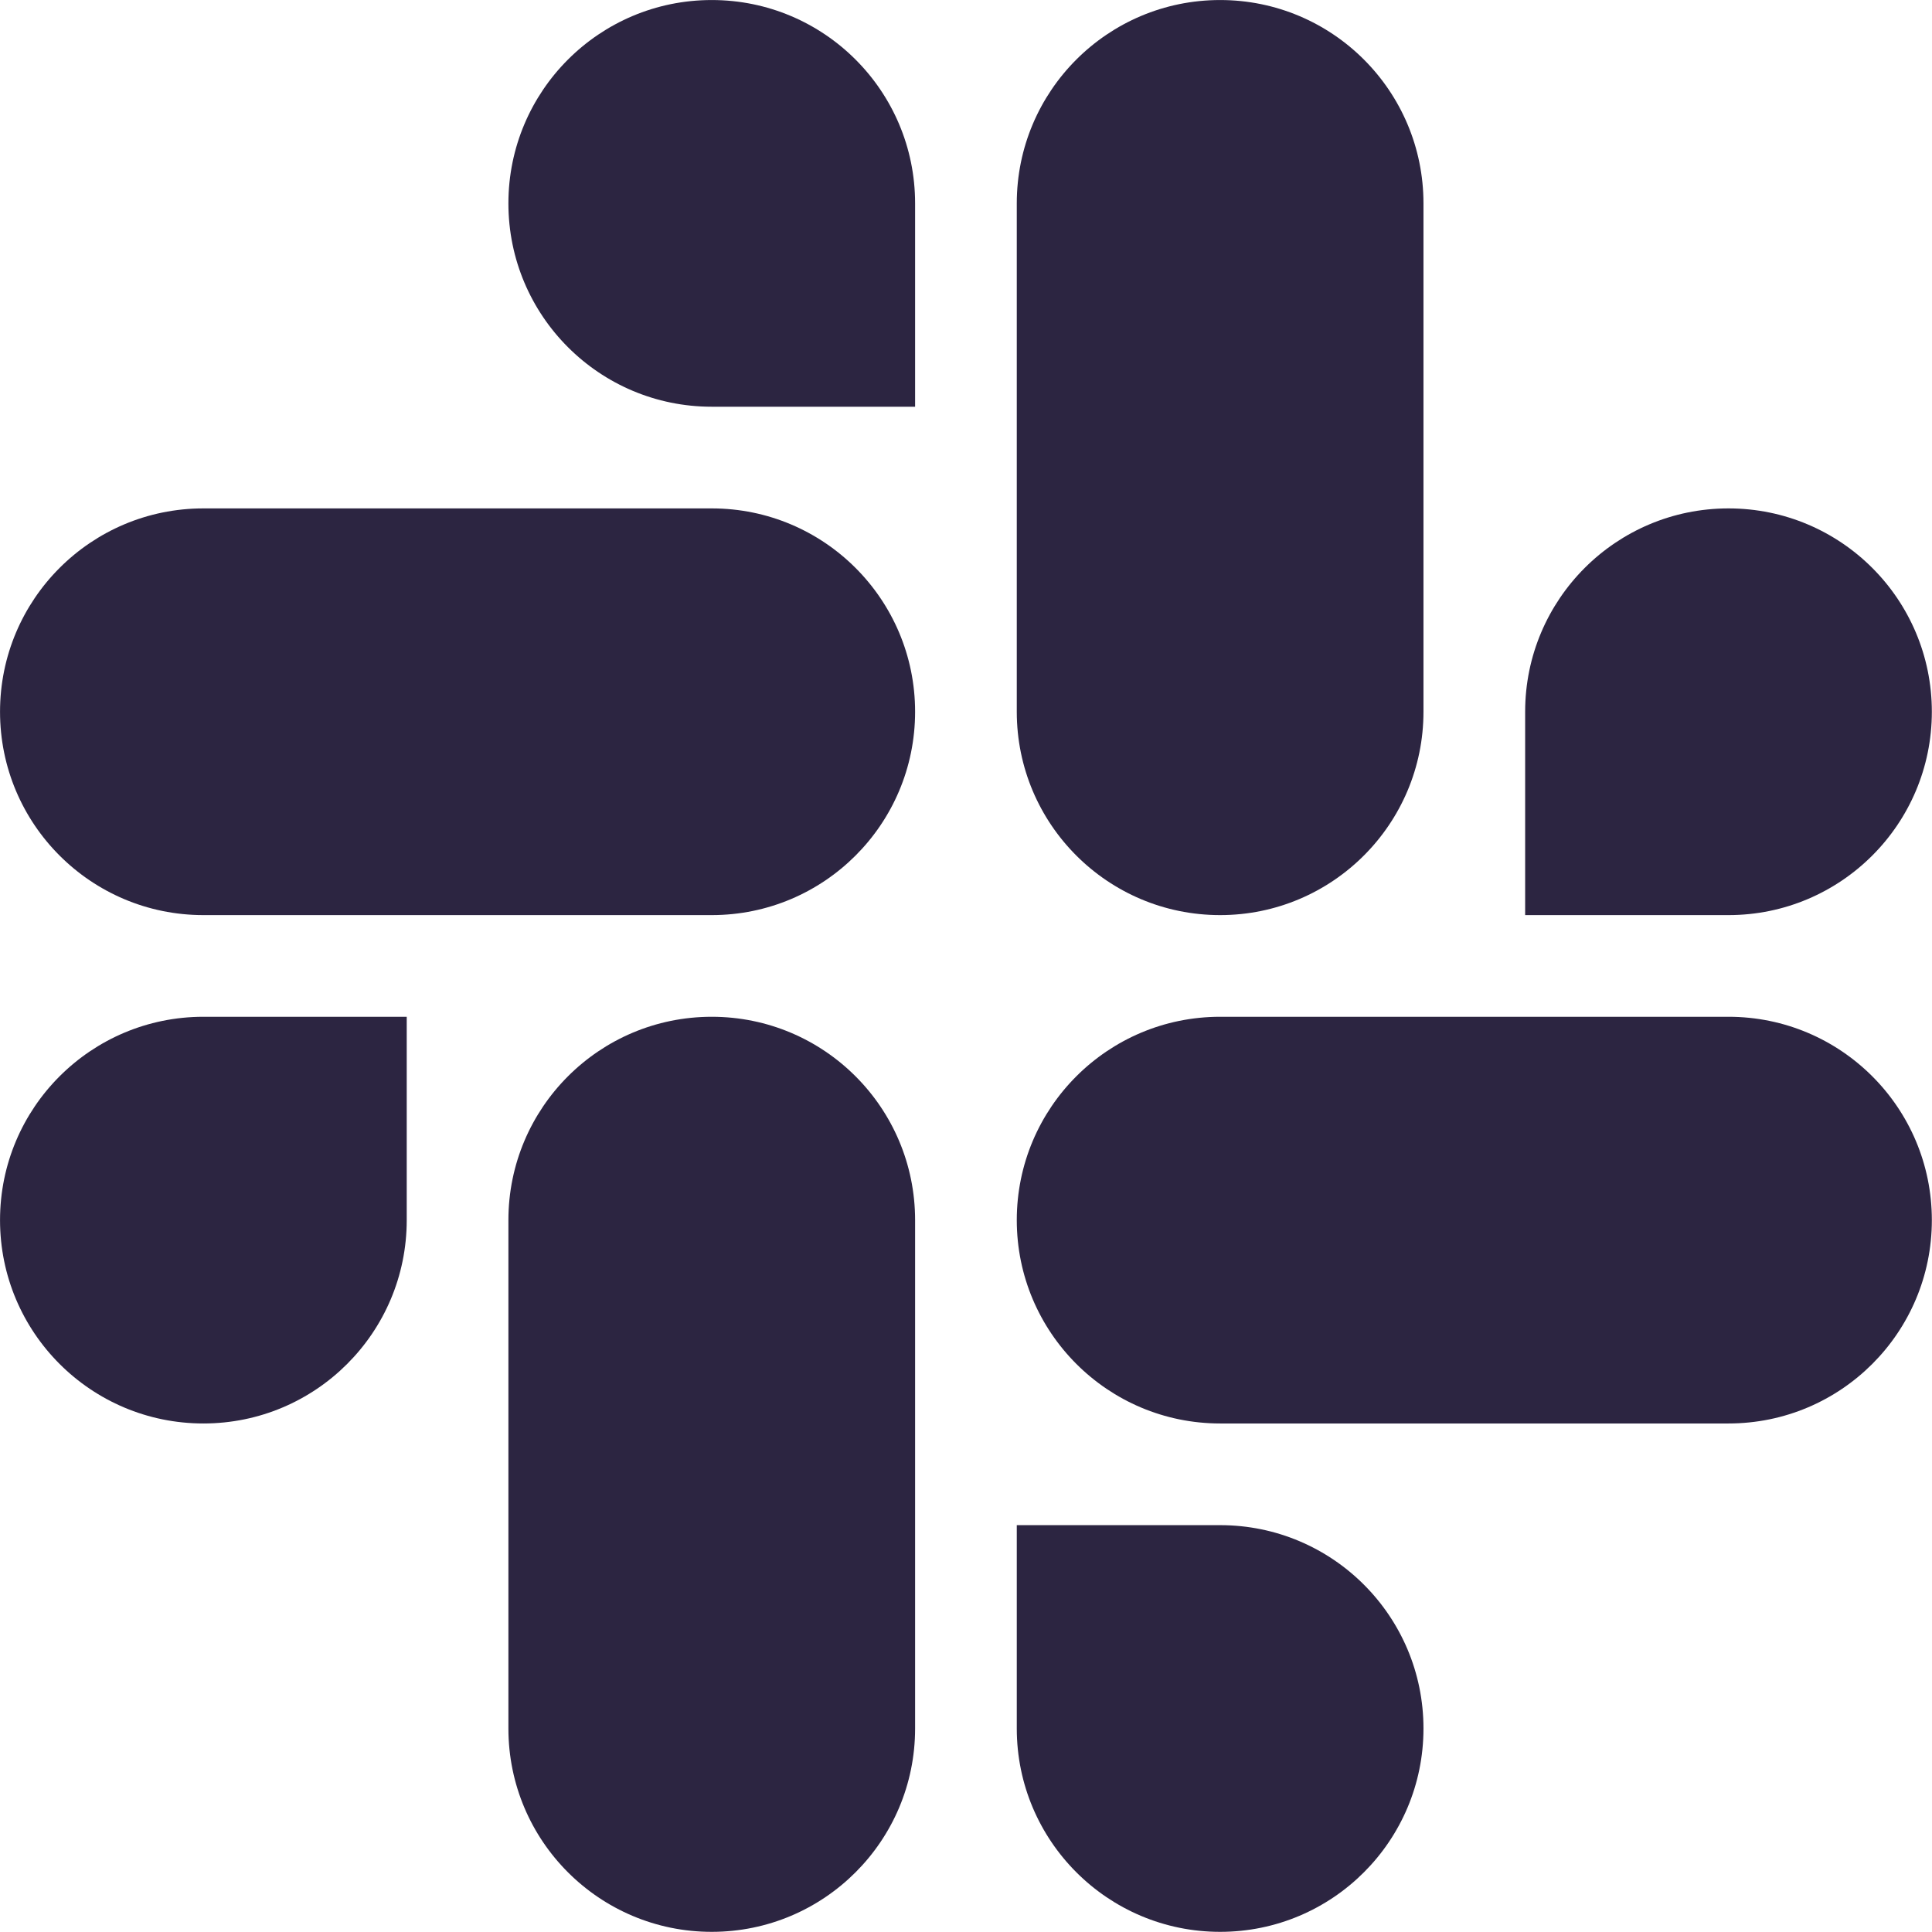 <?xml version="1.0" encoding="UTF-8" standalone="no"?>
<svg
   viewBox="0 0 256 256"
   width="24"
   height="24"
   version="1.1"
   id="svg2"
   sodipodi:docname="slack-icon-light.svg"
   inkscape:version="1.3 (0e150ed, 2023-07-21)"
   xmlns:inkscape="http://www.inkscape.org/namespaces/inkscape"
   xmlns:sodipodi="http://sodipodi.sourceforge.net/DTD/sodipodi-0.dtd"
   xmlns="http://www.w3.org/2000/svg"
   xmlns:svg="http://www.w3.org/2000/svg">
  <defs
     id="defs2" />
  <sodipodi:namedview
     id="namedview2"
     pagecolor="#ffffff"
     bordercolor="#000000"
     borderopacity="0.25"
     inkscape:showpageshadow="2"
     inkscape:pageopacity="0.0"
     inkscape:pagecheckerboard="0"
     inkscape:deskcolor="#d1d1d1"
     inkscape:zoom="36.041667"
     inkscape:cx="10.002312"
     inkscape:cy="7.7271676"
     inkscape:window-width="2560"
     inkscape:window-height="1412"
     inkscape:window-x="0"
     inkscape:window-y="0"
     inkscape:window-maximized="1"
     inkscape:current-layer="svg2" />
  <g
     fill="#2c2541"
     fill-rule="nonzero"
     stroke="none"
     stroke-width="1"
     stroke-linecap="butt"
     stroke-linejoin="miter"
     stroke-miterlimit="10"
     stroke-dasharray="none"
     stroke-dashoffset="0"
     font-family="none"
     font-weight="none"
     font-size="none"
     text-anchor="none"
     style="mix-blend-mode:normal"
     id="g2"
     transform="matrix(1.263,0,0,1.263,-26.941,-26.941)">
    <g
       transform="scale(10.667)"
       id="g1">
      <path
         d="M 9,7 C 8.359,7 4.639,7 4,7 2.895,7 2,7.895 2,9 c 0,1.105 0.895,2 2,2 0.639,0 4.359,0 5,0 1.105,0 2,-0.895 2,-2 C 11,7.895 10.105,7 9,7 Z m 2,-3 c 0,0.598 0,2 0,2 C 11,6 9.507,6 9,6 7.895,6 7,5.105 7,4 7,2.895 7.895,2 9,2 c 1.105,0 2,0.895 2,2 z M 7,14 c 0,0.641 0,4.361 0,5 0,1.105 0.895,2 2,2 1.105,0 2,-0.895 2,-2 0,-0.639 0,-4.359 0,-5 0,-1.105 -0.895,-2 -2,-2 -1.105,0 -2,0.895 -2,2 z M 4,12 c 0.598,0 2,0 2,0 0,0 0,1.493 0,2 0,1.105 -0.895,2 -2,2 -1.105,0 -2,-0.895 -2,-2 0,-1.105 0.895,-2 2,-2 z m 10,4 c 0.641,0 4.361,0 5,0 1.105,0 2,-0.895 2,-2 0,-1.105 -0.895,-2 -2,-2 -0.639,0 -4.359,0 -5,0 -1.105,0 -2,0.895 -2,2 0,1.104 0.895,2 2,2 z m -2,3 c 0,-0.598 0,-2 0,-2 0,0 1.493,0 2,0 1.105,0 2,0.895 2,2 0,1.105 -0.895,2 -2,2 -1.105,0 -2,-0.896 -2,-2 z M 16,9 c 0,-0.641 0,-4.361 0,-5 0,-1.105 -0.895,-2 -2,-2 -1.105,0 -2,0.895 -2,2 0,0.639 0,4.359 0,5 0,1.105 0.895,2 2,2 1.104,0 2,-0.896 2,-2 z m 3,2 c -0.598,0 -2,0 -2,0 0,0 0,-1.493 0,-2 0,-1.105 0.895,-2 2,-2 1.105,0 2,0.895 2,2 0,1.105 -0.896,2 -2,2 z"
         id="path1" />
    </g>
  </g>
</svg>
